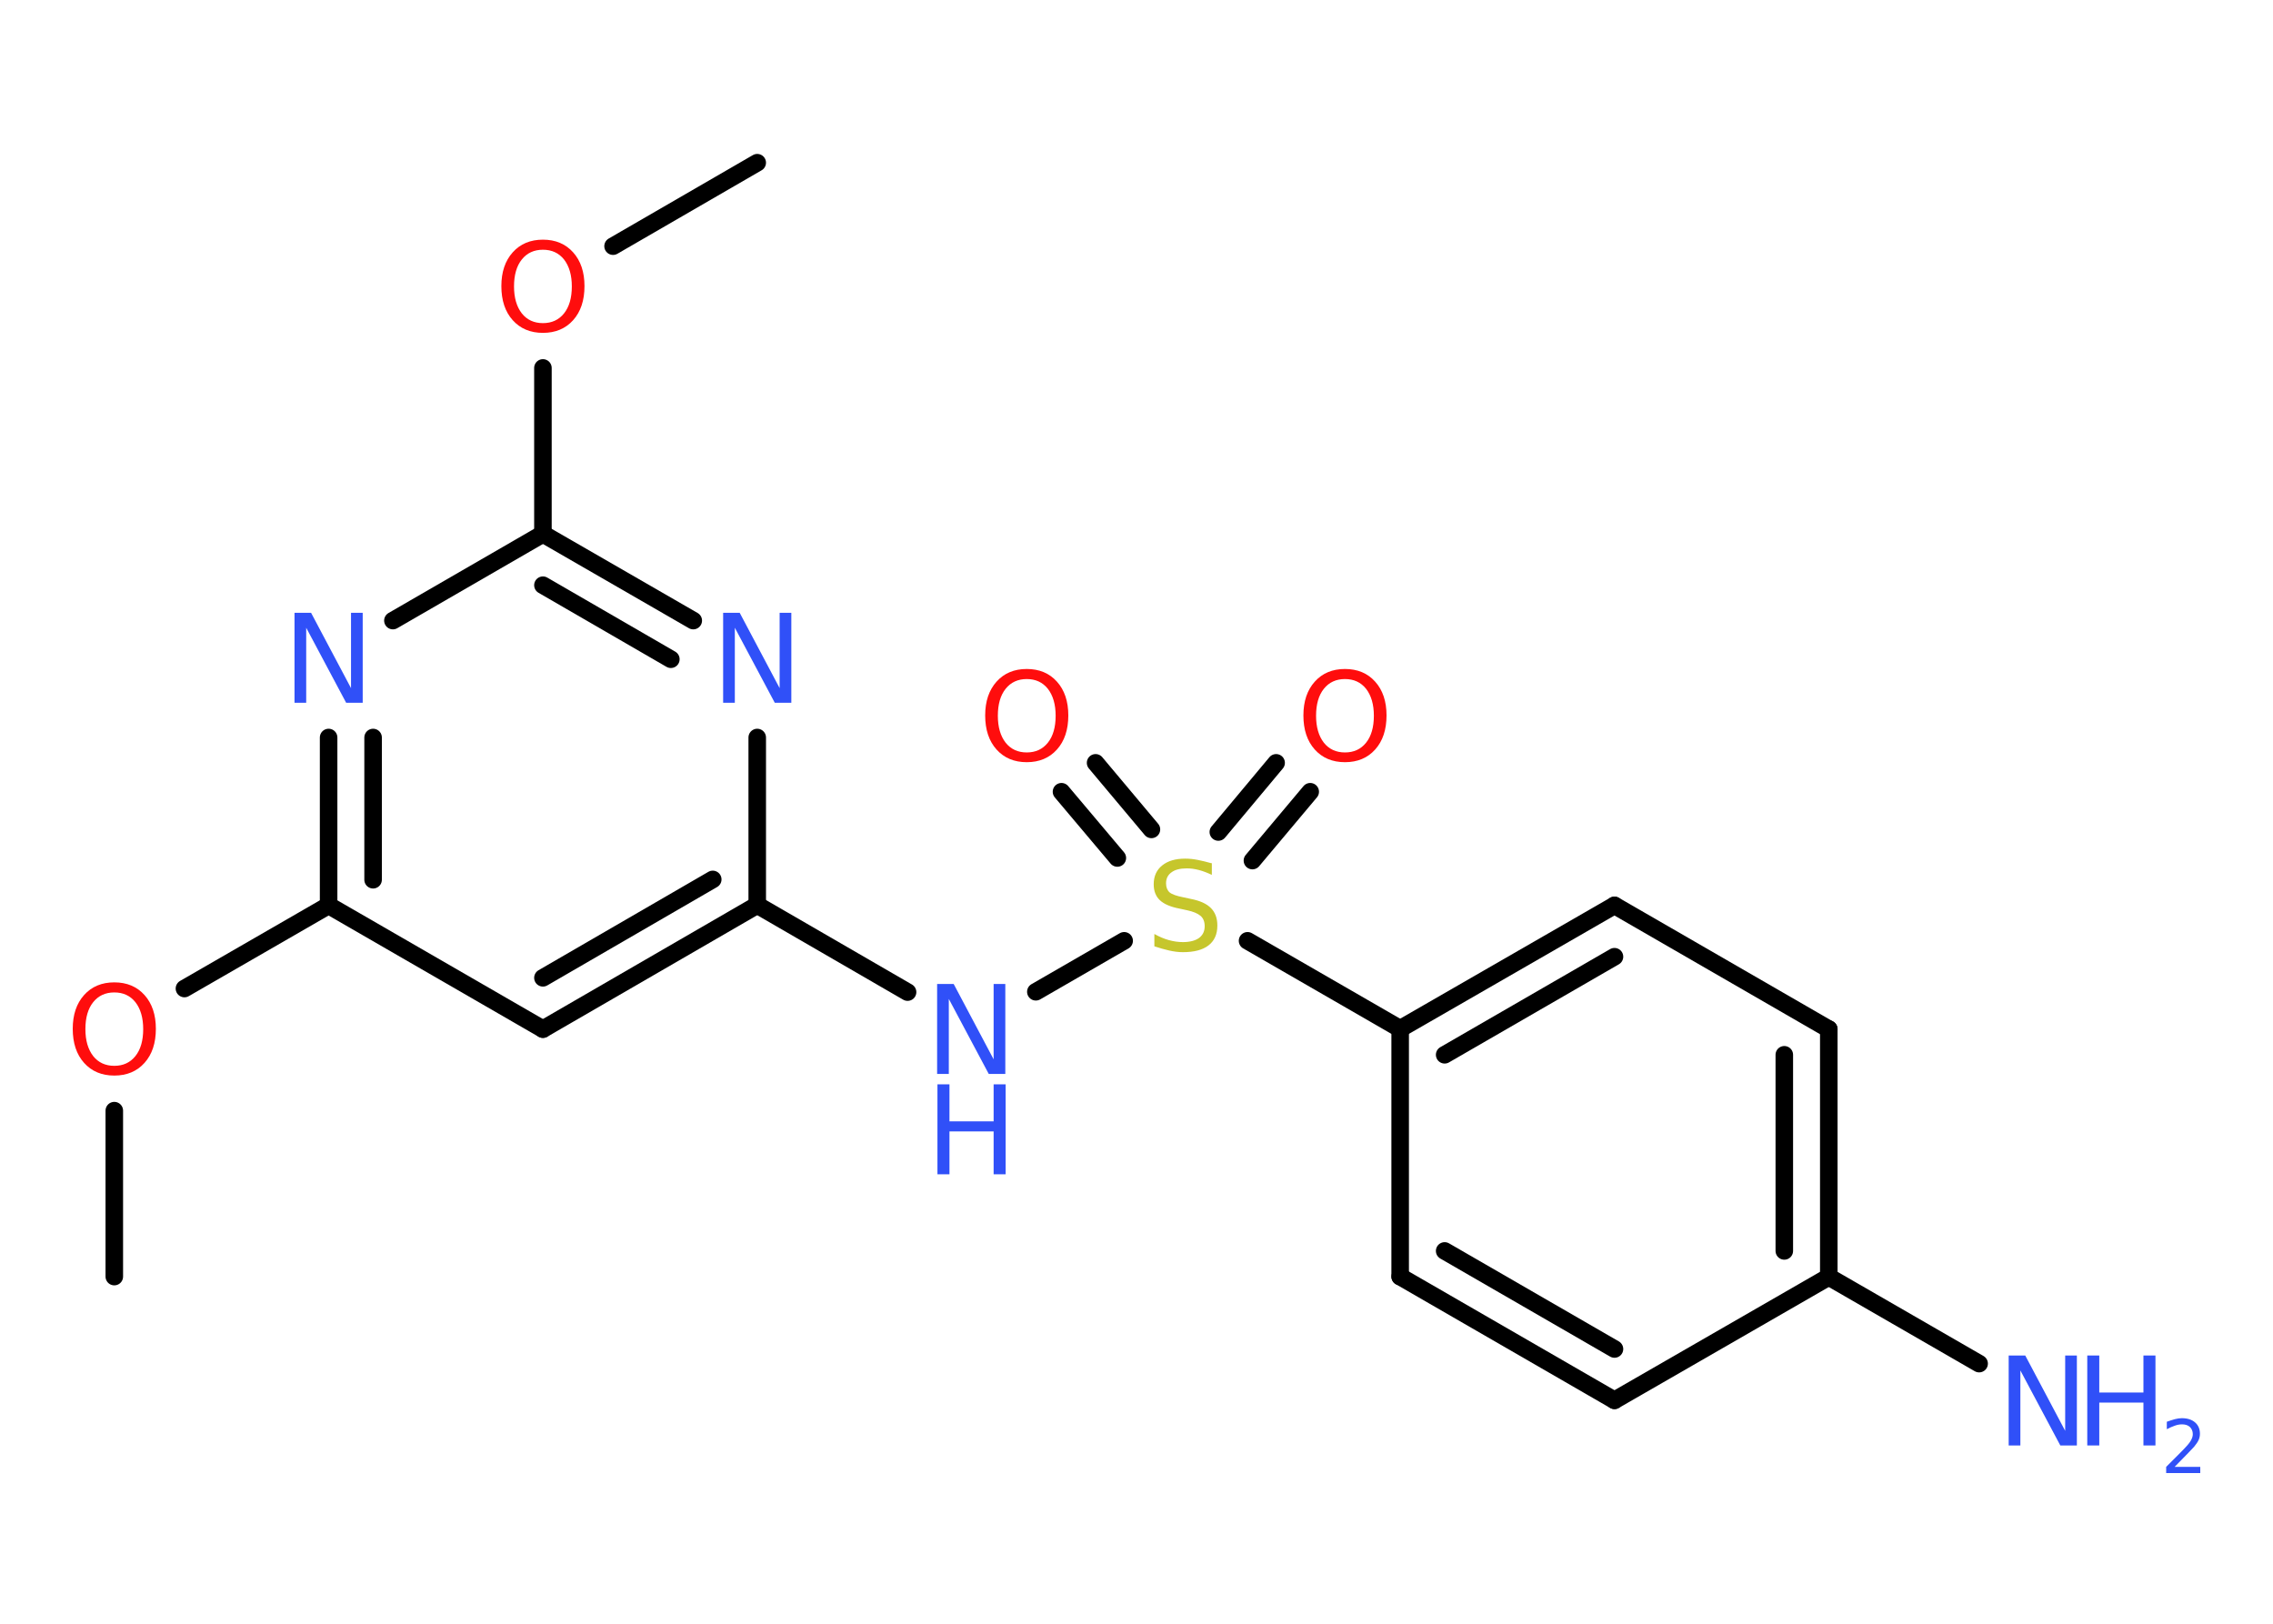 <?xml version='1.0' encoding='UTF-8'?>
<!DOCTYPE svg PUBLIC "-//W3C//DTD SVG 1.1//EN" "http://www.w3.org/Graphics/SVG/1.1/DTD/svg11.dtd">
<svg version='1.2' xmlns='http://www.w3.org/2000/svg' xmlns:xlink='http://www.w3.org/1999/xlink' width='70.0mm' height='50.0mm' viewBox='0 0 70.0 50.0'>
  <desc>Generated by the Chemistry Development Kit (http://github.com/cdk)</desc>
  <g stroke-linecap='round' stroke-linejoin='round' stroke='#000000' stroke-width='.54' fill='#3050F8'>
    <rect x='.0' y='.0' width='70.0' height='50.0' fill='#FFFFFF' stroke='none'/>
    <g id='mol1' class='mol'>
      <line id='mol1bnd1' class='bond' x1='3.52' y1='39.31' x2='3.52' y2='34.2'/>
      <line id='mol1bnd2' class='bond' x1='5.68' y1='30.44' x2='10.12' y2='27.88'/>
      <g id='mol1bnd3' class='bond'>
        <line x1='10.12' y1='22.71' x2='10.12' y2='27.88'/>
        <line x1='11.49' y1='22.71' x2='11.49' y2='27.09'/>
      </g>
      <line id='mol1bnd4' class='bond' x1='12.1' y1='19.11' x2='16.72' y2='16.44'/>
      <line id='mol1bnd5' class='bond' x1='16.72' y1='16.44' x2='16.72' y2='11.33'/>
      <line id='mol1bnd6' class='bond' x1='18.88' y1='7.58' x2='23.32' y2='5.01'/>
      <g id='mol1bnd7' class='bond'>
        <line x1='21.35' y1='19.11' x2='16.72' y2='16.44'/>
        <line x1='20.66' y1='20.3' x2='16.72' y2='18.02'/>
      </g>
      <line id='mol1bnd8' class='bond' x1='23.32' y1='22.71' x2='23.32' y2='27.87'/>
      <line id='mol1bnd9' class='bond' x1='23.32' y1='27.87' x2='27.95' y2='30.55'/>
      <line id='mol1bnd10' class='bond' x1='31.9' y1='30.54' x2='34.62' y2='28.97'/>
      <g id='mol1bnd11' class='bond'>
        <line x1='37.52' y1='25.62' x2='39.3' y2='23.49'/>
        <line x1='38.57' y1='26.5' x2='40.35' y2='24.38'/>
      </g>
      <g id='mol1bnd12' class='bond'>
        <line x1='34.41' y1='26.42' x2='32.69' y2='24.38'/>
        <line x1='35.46' y1='25.54' x2='33.74' y2='23.49'/>
      </g>
      <line id='mol1bnd13' class='bond' x1='38.42' y1='28.97' x2='43.12' y2='31.68'/>
      <g id='mol1bnd14' class='bond'>
        <line x1='49.72' y1='27.88' x2='43.12' y2='31.68'/>
        <line x1='49.72' y1='29.46' x2='44.49' y2='32.48'/>
      </g>
      <line id='mol1bnd15' class='bond' x1='49.72' y1='27.88' x2='56.32' y2='31.69'/>
      <g id='mol1bnd16' class='bond'>
        <line x1='56.32' y1='39.32' x2='56.32' y2='31.69'/>
        <line x1='54.95' y1='38.52' x2='54.95' y2='32.48'/>
      </g>
      <line id='mol1bnd17' class='bond' x1='56.32' y1='39.32' x2='60.95' y2='41.99'/>
      <line id='mol1bnd18' class='bond' x1='56.32' y1='39.32' x2='49.72' y2='43.12'/>
      <g id='mol1bnd19' class='bond'>
        <line x1='43.12' y1='39.31' x2='49.72' y2='43.12'/>
        <line x1='44.49' y1='38.52' x2='49.72' y2='41.54'/>
      </g>
      <line id='mol1bnd20' class='bond' x1='43.12' y1='31.68' x2='43.12' y2='39.31'/>
      <g id='mol1bnd21' class='bond'>
        <line x1='16.72' y1='31.69' x2='23.32' y2='27.87'/>
        <line x1='16.72' y1='30.11' x2='21.95' y2='27.08'/>
      </g>
      <line id='mol1bnd22' class='bond' x1='10.12' y1='27.88' x2='16.72' y2='31.69'/>
      <path id='mol1atm2' class='atom' d='M3.52 30.56q-.41 .0 -.65 .3q-.24 .3 -.24 .83q.0 .52 .24 .83q.24 .3 .65 .3q.41 .0 .65 -.3q.24 -.3 .24 -.83q.0 -.52 -.24 -.83q-.24 -.3 -.65 -.3zM3.52 30.25q.58 .0 .93 .39q.35 .39 .35 1.04q.0 .66 -.35 1.05q-.35 .39 -.93 .39q-.58 .0 -.93 -.39q-.35 -.39 -.35 -1.05q.0 -.65 .35 -1.04q.35 -.39 .93 -.39z' stroke='none' fill='#FF0D0D'/>
      <path id='mol1atm4' class='atom' d='M9.08 18.87h.5l1.23 2.32v-2.32h.36v2.77h-.51l-1.23 -2.31v2.31h-.36v-2.77z' stroke='none'/>
      <path id='mol1atm6' class='atom' d='M16.72 7.69q-.41 .0 -.65 .3q-.24 .3 -.24 .83q.0 .52 .24 .83q.24 .3 .65 .3q.41 .0 .65 -.3q.24 -.3 .24 -.83q.0 -.52 -.24 -.83q-.24 -.3 -.65 -.3zM16.72 7.38q.58 .0 .93 .39q.35 .39 .35 1.04q.0 .66 -.35 1.05q-.35 .39 -.93 .39q-.58 .0 -.93 -.39q-.35 -.39 -.35 -1.05q.0 -.65 .35 -1.04q.35 -.39 .93 -.39z' stroke='none' fill='#FF0D0D'/>
      <path id='mol1atm8' class='atom' d='M22.28 18.87h.5l1.23 2.32v-2.32h.36v2.77h-.51l-1.23 -2.31v2.31h-.36v-2.77z' stroke='none'/>
      <g id='mol1atm10' class='atom'>
        <path d='M28.87 30.3h.5l1.23 2.32v-2.32h.36v2.77h-.51l-1.23 -2.31v2.31h-.36v-2.77z' stroke='none'/>
        <path d='M28.87 33.39h.37v1.14h1.36v-1.14h.37v2.77h-.37v-1.32h-1.36v1.32h-.37v-2.77z' stroke='none'/>
      </g>
      <path id='mol1atm11' class='atom' d='M37.32 26.58v.36q-.21 -.1 -.4 -.15q-.19 -.05 -.37 -.05q-.31 .0 -.47 .12q-.17 .12 -.17 .34q.0 .18 .11 .28q.11 .09 .42 .15l.23 .05q.42 .08 .62 .28q.2 .2 .2 .54q.0 .4 -.27 .61q-.27 .21 -.79 .21q-.2 .0 -.42 -.05q-.22 -.05 -.46 -.13v-.38q.23 .13 .45 .19q.22 .06 .43 .06q.32 .0 .5 -.13q.17 -.13 .17 -.36q.0 -.21 -.13 -.32q-.13 -.11 -.41 -.17l-.23 -.05q-.42 -.08 -.61 -.26q-.19 -.18 -.19 -.49q.0 -.37 .26 -.58q.26 -.21 .71 -.21q.19 .0 .39 .04q.2 .04 .41 .1z' stroke='none' fill='#C6C62C'/>
      <path id='mol1atm12' class='atom' d='M41.42 20.91q-.41 .0 -.65 .3q-.24 .3 -.24 .83q.0 .52 .24 .83q.24 .3 .65 .3q.41 .0 .65 -.3q.24 -.3 .24 -.83q.0 -.52 -.24 -.83q-.24 -.3 -.65 -.3zM41.42 20.6q.58 .0 .93 .39q.35 .39 .35 1.04q.0 .66 -.35 1.05q-.35 .39 -.93 .39q-.58 .0 -.93 -.39q-.35 -.39 -.35 -1.05q.0 -.65 .35 -1.04q.35 -.39 .93 -.39z' stroke='none' fill='#FF0D0D'/>
      <path id='mol1atm13' class='atom' d='M31.62 20.91q-.41 .0 -.65 .3q-.24 .3 -.24 .83q.0 .52 .24 .83q.24 .3 .65 .3q.41 .0 .65 -.3q.24 -.3 .24 -.83q.0 -.52 -.24 -.83q-.24 -.3 -.65 -.3zM31.62 20.6q.58 .0 .93 .39q.35 .39 .35 1.04q.0 .66 -.35 1.05q-.35 .39 -.93 .39q-.58 .0 -.93 -.39q-.35 -.39 -.35 -1.05q.0 -.65 .35 -1.04q.35 -.39 .93 -.39z' stroke='none' fill='#FF0D0D'/>
      <g id='mol1atm18' class='atom'>
        <path d='M61.87 41.74h.5l1.23 2.32v-2.32h.36v2.77h-.51l-1.23 -2.31v2.31h-.36v-2.77z' stroke='none'/>
        <path d='M64.28 41.74h.37v1.14h1.36v-1.14h.37v2.77h-.37v-1.32h-1.36v1.32h-.37v-2.77z' stroke='none'/>
        <path d='M66.98 45.17h.78v.19h-1.05v-.19q.13 -.13 .35 -.35q.22 -.22 .28 -.29q.11 -.12 .15 -.21q.04 -.08 .04 -.16q.0 -.13 -.09 -.22q-.09 -.08 -.24 -.08q-.11 .0 -.22 .04q-.12 .04 -.25 .11v-.23q.14 -.05 .25 -.08q.12 -.03 .21 -.03q.26 .0 .41 .13q.15 .13 .15 .35q.0 .1 -.04 .19q-.04 .09 -.14 .21q-.03 .03 -.18 .19q-.15 .15 -.42 .43z' stroke='none'/>
      </g>
    </g>
  </g>
</svg>
